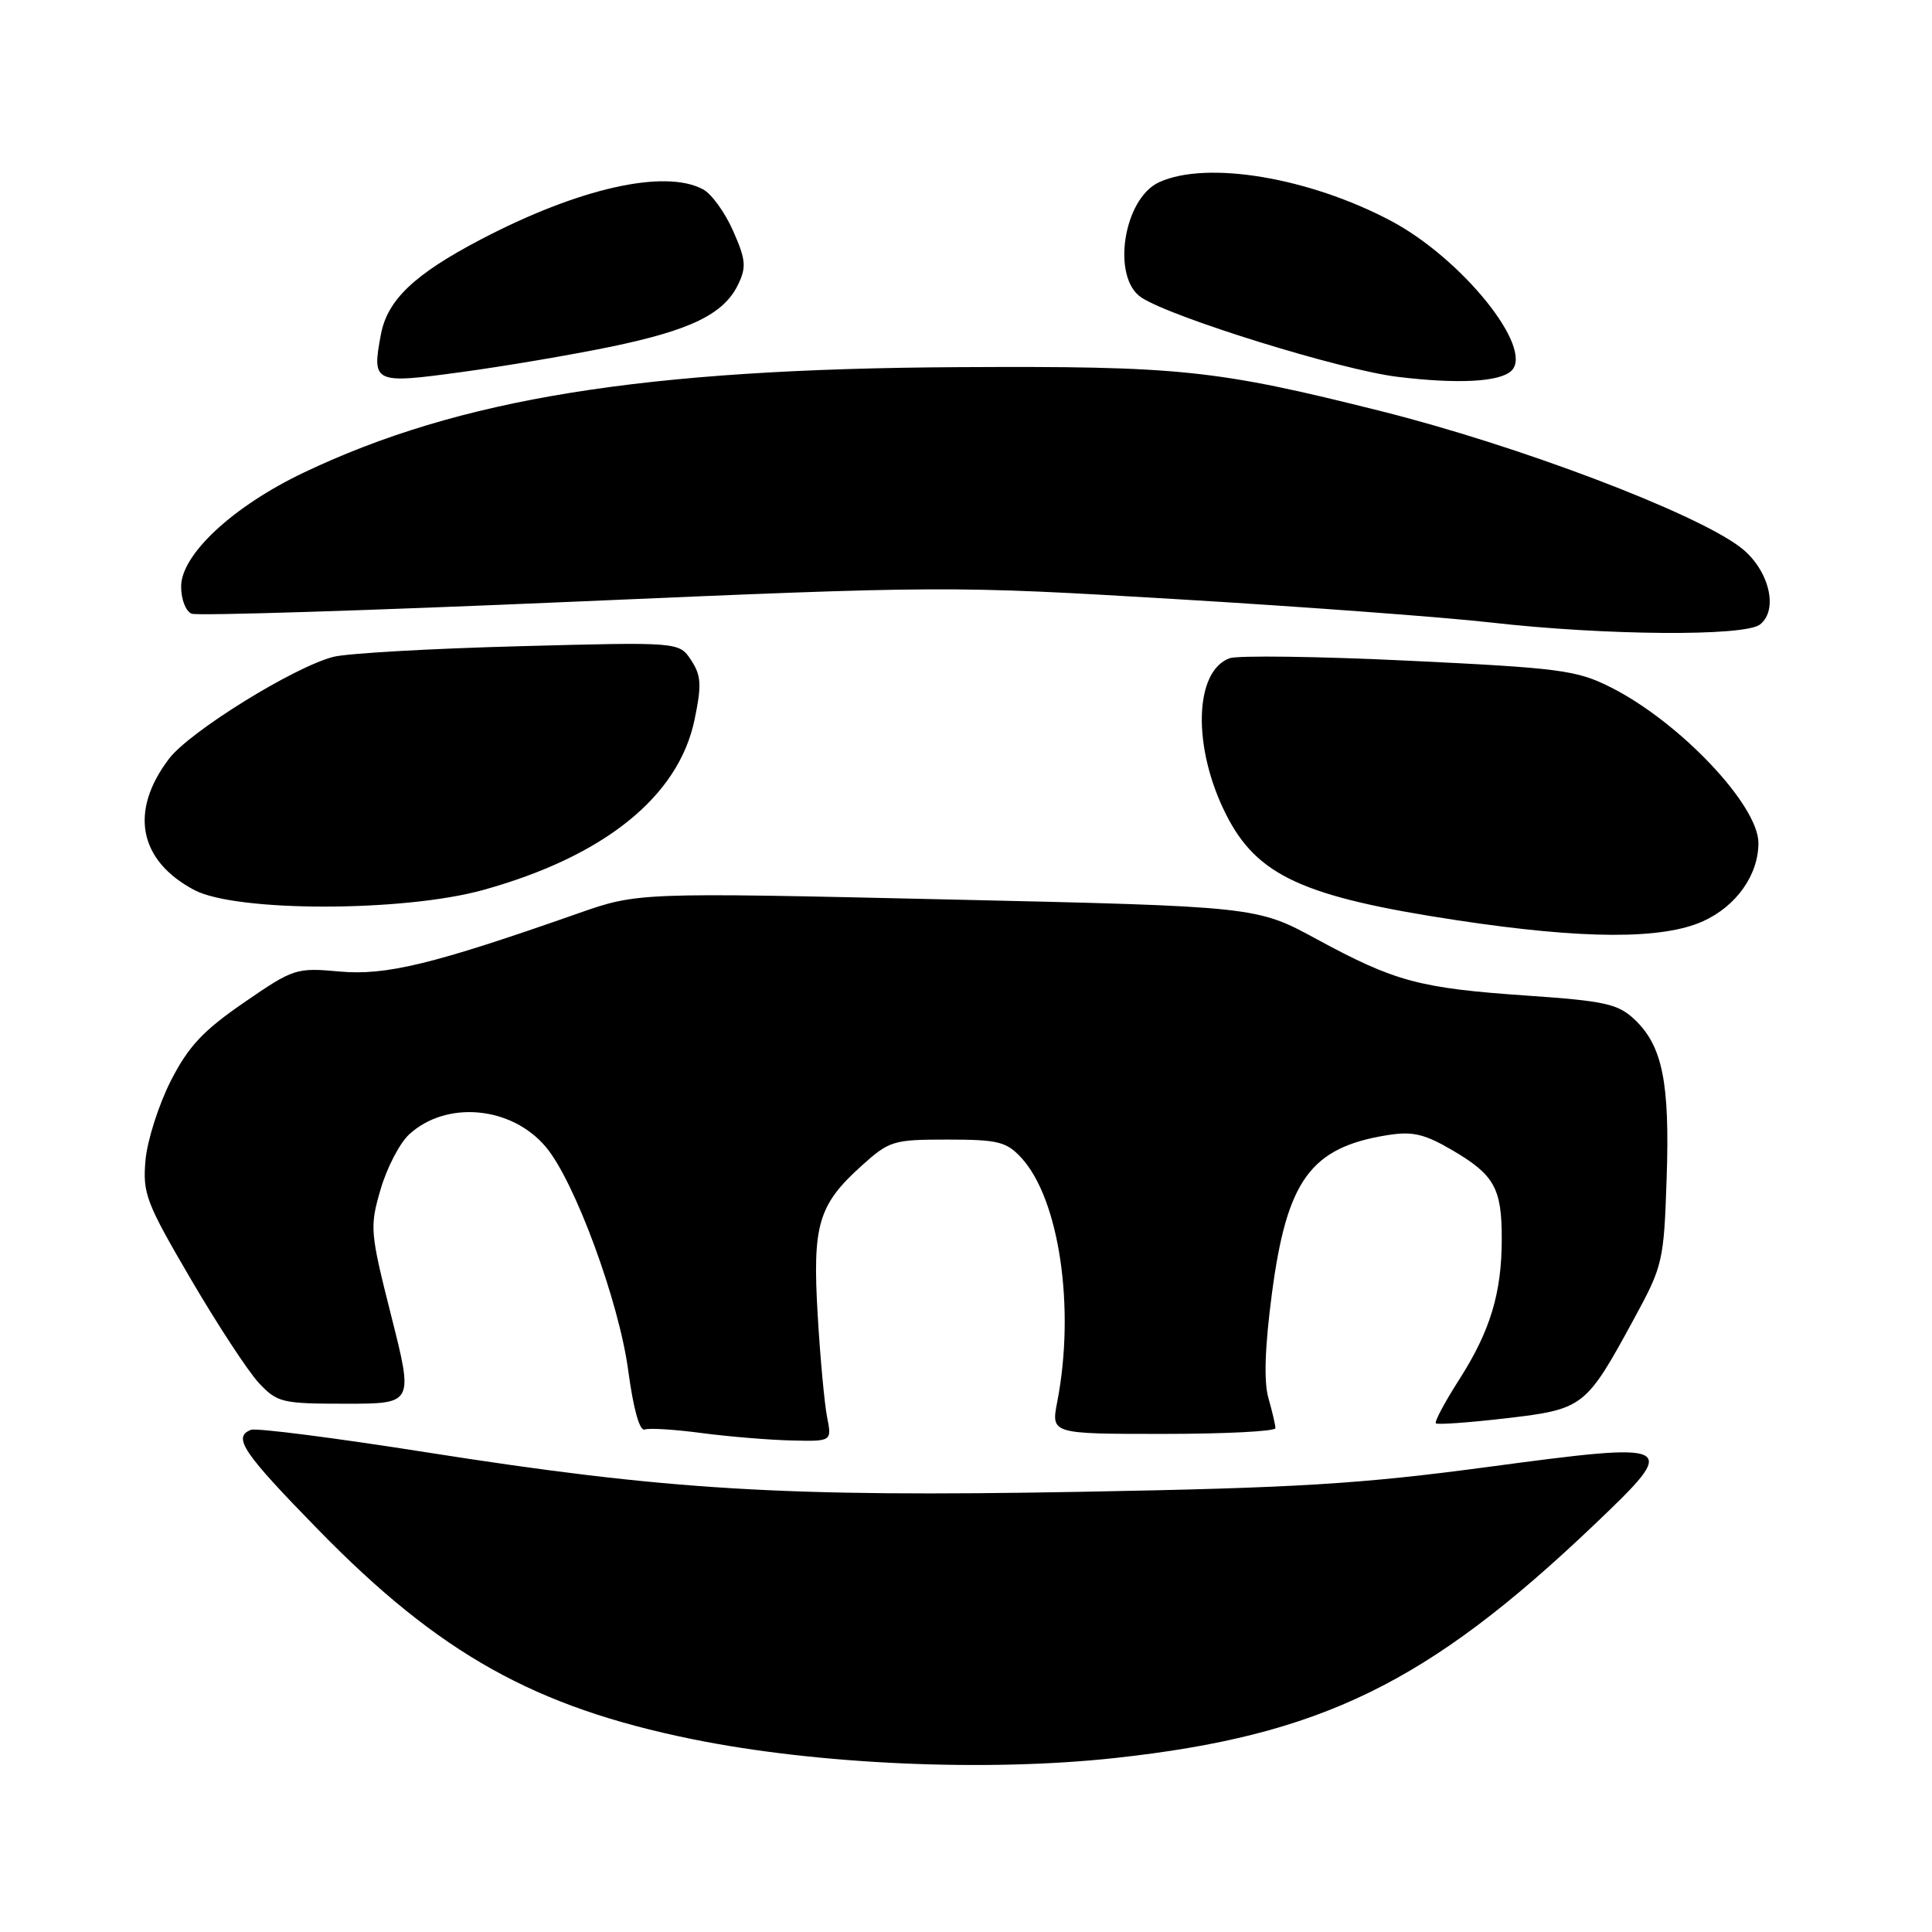 <?xml version="1.0" encoding="UTF-8" standalone="no"?>
<!DOCTYPE svg PUBLIC "-//W3C//DTD SVG 1.1//EN" "http://www.w3.org/Graphics/SVG/1.1/DTD/svg11.dtd" >
<svg xmlns="http://www.w3.org/2000/svg" xmlns:xlink="http://www.w3.org/1999/xlink" version="1.1" viewBox="0 0 256 256">
 <g >
 <path fill="currentColor"
d=" M 147.79 232.94 C 175.01 229.97 189.17 223.07 211.30 201.98 C 222.65 191.16 222.37 191.01 197.14 194.38 C 180.25 196.64 171.95 197.15 143.33 197.67 C 103.76 198.39 88.46 197.46 56.51 192.44 C 44.41 190.53 33.95 189.19 33.26 189.46 C 30.78 190.41 32.15 192.45 42.25 202.78 C 58.24 219.14 70.87 226.20 91.75 230.45 C 108.26 233.81 130.68 234.81 147.79 232.94 Z  M 109.59 187.75 C 109.24 185.96 108.68 179.90 108.35 174.27 C 107.64 162.32 108.41 159.67 114.12 154.51 C 117.84 151.15 118.33 151.00 125.55 151.00 C 132.22 151.00 133.35 151.28 135.31 153.39 C 140.36 158.84 142.50 173.32 140.09 185.75 C 139.27 190.00 139.27 190.00 154.13 190.00 C 162.31 190.00 169.00 189.66 169.00 189.24 C 169.00 188.83 168.58 187.03 168.07 185.25 C 167.45 183.08 167.60 178.51 168.53 171.44 C 170.51 156.36 173.66 152.04 183.85 150.41 C 187.17 149.88 188.73 150.24 192.44 152.41 C 198.02 155.68 199.00 157.44 198.99 164.18 C 198.99 171.35 197.46 176.38 193.34 182.82 C 191.44 185.79 190.05 188.39 190.26 188.60 C 190.47 188.80 194.66 188.50 199.57 187.93 C 209.85 186.72 210.13 186.50 216.52 174.74 C 220.34 167.72 220.47 167.16 220.84 156.10 C 221.27 143.39 220.28 138.56 216.56 135.06 C 214.39 133.02 212.63 132.63 202.29 131.92 C 188.08 130.94 184.85 130.07 174.50 124.46 C 166.50 120.11 166.50 120.11 125.51 119.18 C 84.52 118.25 84.52 118.25 76.51 121.06 C 57.40 127.77 51.14 129.29 44.99 128.73 C 39.24 128.21 38.90 128.32 32.32 132.85 C 26.91 136.57 24.97 138.64 22.63 143.22 C 21.03 146.37 19.52 151.09 19.28 153.72 C 18.89 158.14 19.34 159.34 25.29 169.50 C 28.83 175.55 32.89 181.74 34.30 183.25 C 36.74 185.85 37.35 186.00 45.83 186.00 C 54.78 186.00 54.78 186.00 51.85 174.40 C 49.03 163.23 48.97 162.60 50.43 157.60 C 51.26 154.75 52.96 151.46 54.22 150.31 C 59.15 145.78 67.78 146.57 72.33 151.98 C 76.15 156.52 82.01 172.42 83.24 181.58 C 83.92 186.66 84.75 189.66 85.42 189.42 C 86.01 189.20 89.42 189.41 93.00 189.89 C 96.58 190.36 101.91 190.80 104.86 190.87 C 110.23 191.00 110.23 191.00 109.59 187.75 Z  M 225.68 122.06 C 230.08 120.06 233.00 115.93 233.00 111.70 C 233.00 106.67 222.50 95.61 213.39 91.05 C 208.91 88.80 206.68 88.51 186.69 87.55 C 174.69 86.97 164.00 86.83 162.92 87.22 C 158.21 88.97 157.99 99.10 162.48 107.96 C 166.59 116.07 172.71 118.86 193.13 121.95 C 209.80 124.47 220.29 124.51 225.68 122.06 Z  M 64.01 117.93 C 80.06 113.48 89.91 105.55 92.03 95.37 C 92.99 90.74 92.92 89.53 91.58 87.48 C 89.99 85.06 89.99 85.06 68.75 85.63 C 57.06 85.94 46.02 86.57 44.20 87.03 C 38.99 88.35 25.17 96.91 22.41 100.52 C 17.11 107.48 18.37 114.03 25.76 117.94 C 31.30 120.86 53.44 120.86 64.01 117.93 Z  M 233.21 82.75 C 235.74 80.77 234.37 75.38 230.60 72.51 C 224.55 67.90 201.18 59.04 183.00 54.48 C 161.08 48.98 156.34 48.49 127.00 48.65 C 85.24 48.87 60.83 52.80 40.21 62.64 C 30.86 67.10 24.00 73.48 24.00 77.72 C 24.00 79.43 24.62 81.02 25.40 81.32 C 26.17 81.62 49.03 80.90 76.19 79.72 C 125.02 77.61 125.93 77.60 156.04 79.40 C 172.79 80.40 191.45 81.79 197.50 82.48 C 212.66 84.21 231.17 84.35 233.21 82.75 Z  M 80.91 45.95 C 91.54 43.75 95.91 41.61 97.80 37.71 C 98.92 35.39 98.83 34.41 97.14 30.59 C 96.07 28.16 94.28 25.68 93.16 25.09 C 88.08 22.36 76.66 24.94 63.69 31.74 C 54.89 36.35 51.33 39.74 50.47 44.32 C 49.26 50.77 49.51 50.89 61.16 49.30 C 66.85 48.53 75.73 47.02 80.91 45.95 Z  M 200.29 49.11 C 203.28 46.12 193.71 34.25 184.30 29.26 C 173.43 23.51 159.93 21.25 153.60 24.14 C 148.85 26.30 147.24 36.80 151.25 39.43 C 155.32 42.09 177.68 49.02 185.17 49.93 C 193.19 50.91 198.79 50.61 200.29 49.11 Z "/>
</g>
</svg>